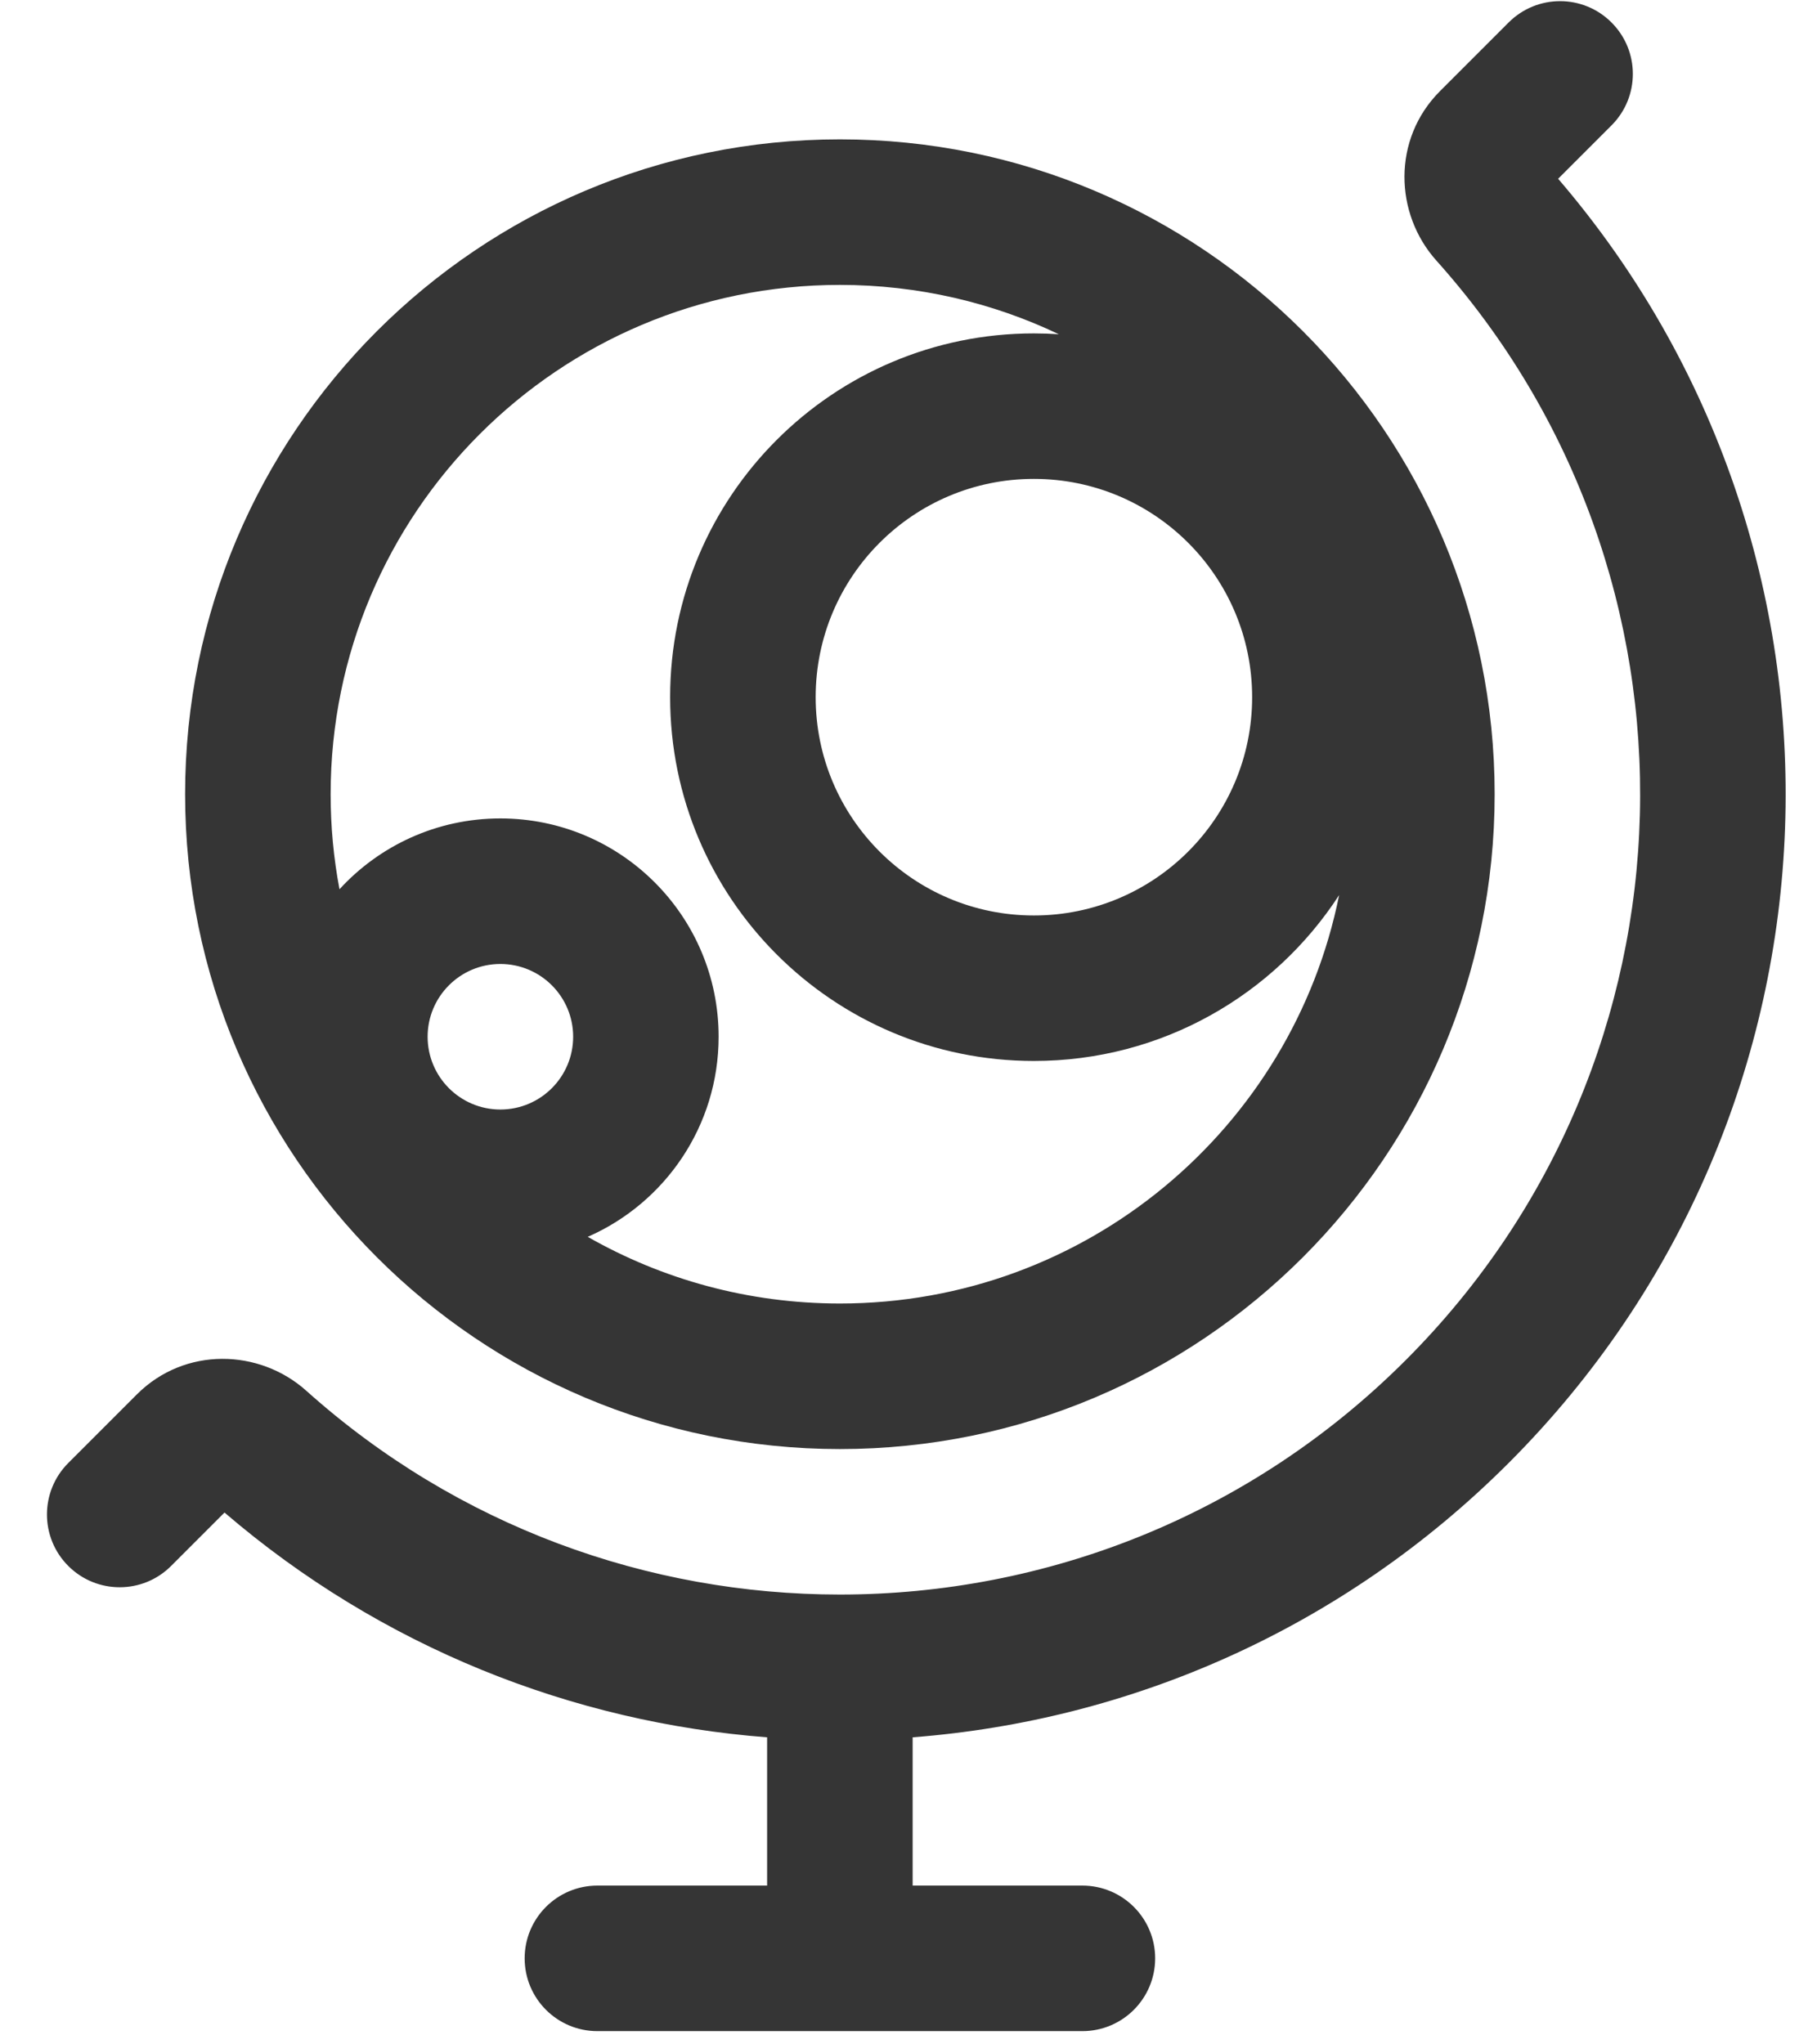 <svg width="32" height="36" viewBox="0 0 32 36" fill="none" xmlns="http://www.w3.org/2000/svg">
<path d="M28.381 0.396C28.882 0.896 28.882 1.707 28.381 2.208L27.441 3.148C33.06 9.693 32.769 19.563 26.569 25.763C23.643 28.689 19.899 30.299 16.073 30.593V33.204H19.062C19.77 33.204 20.344 33.778 20.344 34.485C20.344 35.193 19.77 35.767 19.062 35.767H10.521C9.813 35.767 9.24 35.193 9.24 34.485C9.24 33.778 9.813 33.204 10.521 33.204H13.51V30.593C10.083 30.33 6.721 29.01 3.954 26.635L3.014 27.575C2.514 28.076 1.702 28.076 1.202 27.575C0.702 27.075 0.702 26.264 1.202 25.763L2.41 24.555C3.256 23.709 4.571 23.752 5.395 24.491C8.064 26.882 11.425 28.078 14.786 28.079L14.792 28.079L14.797 28.079C18.402 28.078 22.007 26.702 24.757 23.951C30.075 18.633 30.255 10.122 25.297 4.589C24.558 3.765 24.515 2.45 25.361 1.604L26.569 0.396C27.07 -0.105 27.881 -0.105 28.381 0.396Z" fill="#353535"/>
<path fill-rule="evenodd" clip-rule="evenodd" d="M3.26 13.985C3.26 7.617 8.423 2.454 14.792 2.454C21.16 2.454 26.323 7.617 26.323 13.985C26.323 20.354 21.16 25.517 14.792 25.517C8.423 25.517 3.26 20.354 3.26 13.985ZM14.792 5.017C9.838 5.017 5.823 9.032 5.823 13.985C5.823 14.557 5.876 15.117 5.979 15.659C6.681 14.893 7.691 14.412 8.812 14.412C10.935 14.412 12.656 16.133 12.656 18.256C12.656 19.832 11.708 21.186 10.351 21.78C11.661 22.527 13.176 22.954 14.792 22.954C19.137 22.954 22.76 19.865 23.584 15.762C22.442 17.521 20.461 18.683 18.208 18.683C14.67 18.683 11.802 15.815 11.802 12.277C11.802 8.739 14.67 5.871 18.208 5.871C18.356 5.871 18.503 5.876 18.648 5.886C17.48 5.329 16.172 5.017 14.792 5.017ZM14.365 12.277C14.365 10.154 16.085 8.433 18.208 8.433C20.331 8.433 22.052 10.154 22.052 12.277C22.052 14.4 20.331 16.121 18.208 16.121C16.085 16.121 14.365 14.4 14.365 12.277ZM8.812 16.975C8.105 16.975 7.531 17.549 7.531 18.256C7.531 18.964 8.105 19.538 8.812 19.538C9.52 19.538 10.094 18.964 10.094 18.256C10.094 17.549 9.52 16.975 8.812 16.975Z" fill="#353535"/>
</svg>
